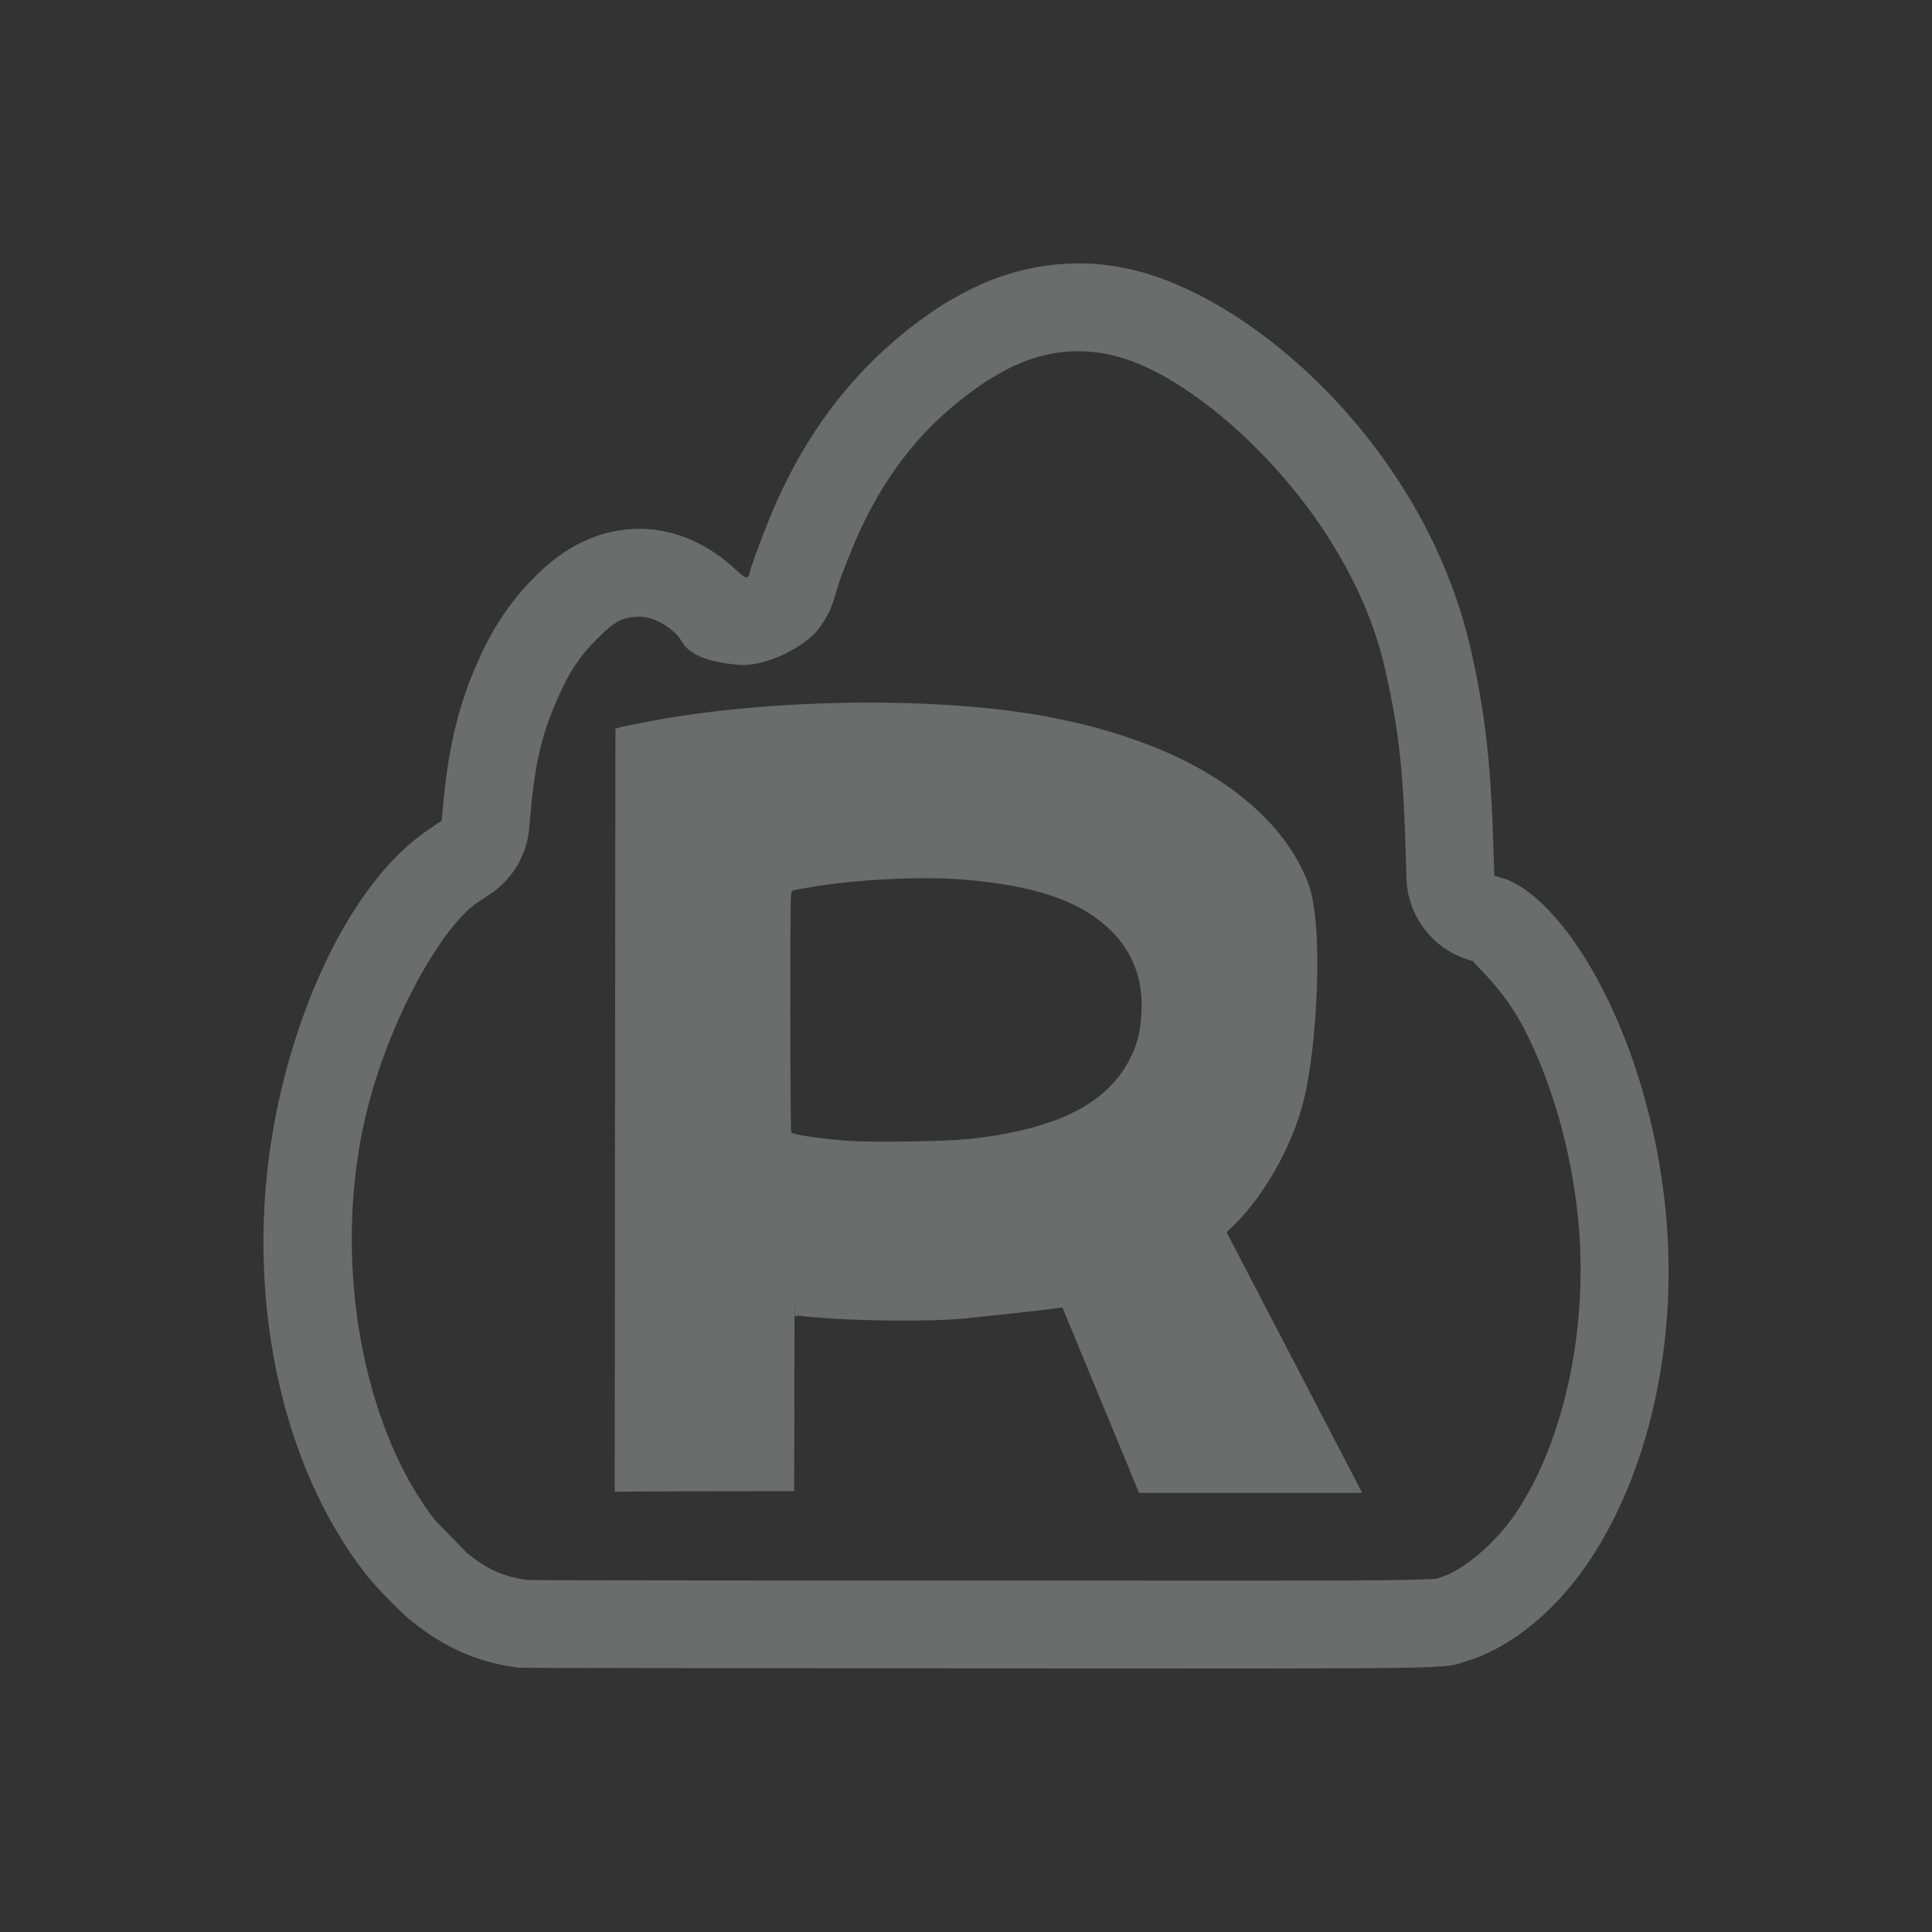 <?xml version="1.0" encoding="UTF-8" standalone="no"?>
<svg
   xmlns:dc="http://purl.org/dc/elements/1.1/"
   xmlns:cc="http://creativecommons.org/ns#"
   xmlns:rdf="http://www.w3.org/1999/02/22-rdf-syntax-ns#"
   xmlns:svg="http://www.w3.org/2000/svg"
   xmlns="http://www.w3.org/2000/svg"
   xmlns:sodipodi="http://sodipodi.sourceforge.net/DTD/sodipodi-0.dtd"
   xmlns:inkscape="http://www.inkscape.org/namespaces/inkscape"
   width="22"
   height="22"
   version="1.1"
   id="svg7"
   sodipodi:docname="rclonetray-tray.svg"
   inkscape:version="0.92.3 (2405546, 2018-03-11)">
  <rect width="100%" height="100%" fill="#333333" stroke="none"/>
  <sodipodi:namedview
     pagecolor="#ffffff"
     bordercolor="#666666"
     borderopacity="1"
     objecttolerance="10"
     gridtolerance="10"
     guidetolerance="10"
     inkscape:pageopacity="0"
     inkscape:pageshadow="2"
     inkscape:window-width="1920"
     inkscape:window-height="1020"
     id="namedview9"
     showgrid="false"
     inkscape:zoom="26.42"
     inkscape:cx="11"
     inkscape:cy="11"
     inkscape:window-x="0"
     inkscape:window-y="30"
     inkscape:window-maximized="1"
     inkscape:current-layer="svg7" />
  <defs
     id="defs3">
    <style
       id="current-color-scheme"
       type="text/css">
   .ColorScheme-Text { color:#eff0f1; } .ColorScheme-Highlight { color:#3daee9; }
  </style>
  </defs>
  <path
     style="fill:#eff0f1;fill-opacity:1;opacity:0.3"
     d="M 12.129 3.004 C 11.755 3.025 11.384 3.126 11.027 3.307 C 10.913 3.364 10.758 3.453 10.682 3.504 C 9.923 4.009 9.269 4.728 8.816 5.777 C 8.705 6.035 8.554 6.439 8.537 6.521 C 8.522 6.596 8.491 6.593 8.402 6.508 C 8.057 6.175 7.631 6.002 7.213 6.023 C 6.794 6.045 6.432 6.223 6.078 6.58 C 5.802 6.859 5.601 7.164 5.43 7.559 C 5.207 8.073 5.1 8.535 5.039 9.242 L 5.029 9.346 L 4.879 9.447 C 4.033 10.016 3.375 11.399 3.119 12.814 C 2.775 14.713 3.19 16.685 4.17 17.93 C 4.283 18.074 4.56 18.358 4.688 18.461 C 5.063 18.763 5.448 18.932 5.898 18.99 L 5.9 18.99 C 5.926 18.994 8.275 18.997 11.121 18.998 C 16.794 19.001 16.409 19.008 16.713 18.912 C 17.243 18.745 17.773 18.295 18.156 17.686 C 18.811 16.645 19.109 15.205 18.965 13.768 C 18.772 11.843 17.863 10.28 17.141 10.008 L 17.016 9.973 L 17.012 9.842 C 16.982 8.734 16.923 8.179 16.752 7.412 C 16.284 5.318 14.616 3.69 13.25 3.18 C 12.879 3.041 12.503 2.982 12.129 3.004 z M 12.186 4.002 C 12.416 3.989 12.651 4.024 12.9 4.117 C 13.863 4.477 15.394 5.923 15.775 7.631 C 15.935 8.345 15.983 8.788 16.012 9.869 C 16.012 9.87 16.012 9.872 16.012 9.873 L 16.016 10.004 C 16.029 10.44 16.324 10.817 16.744 10.936 L 16.791 10.949 C 16.699 10.916 17.084 11.185 17.361 11.725 C 17.641 12.268 17.885 13.033 17.969 13.867 C 18.093 15.103 17.817 16.349 17.311 17.154 C 17.03 17.601 16.633 17.89 16.412 17.959 C 16.282 18 16.381 17.976 16.375 17.977 C 16.369 17.977 16.228 17.987 15.914 17.992 C 15.286 18.002 13.958 17.999 11.121 17.998 C 9.699 17.997 8.401 17.998 7.455 17.996 C 6.982 17.995 6.597 17.995 6.33 17.994 C 6.196 17.994 6.092 17.993 6.021 17.992 C 6.016 17.992 6.015 17.992 6.01 17.992 C 5.742 17.955 5.566 17.884 5.314 17.682 C 5.339 17.702 4.976 17.338 4.955 17.312 C 4.208 16.363 3.807 14.634 4.104 12.994 C 4.327 11.762 5.014 10.561 5.436 10.277 L 5.438 10.277 L 5.588 10.176 C 5.836 10.009 5.997 9.739 6.025 9.441 L 6.035 9.338 C 6.035 9.335 6.035 9.331 6.035 9.328 C 6.09 8.684 6.165 8.378 6.348 7.957 C 6.48 7.653 6.598 7.478 6.789 7.285 C 7.02 7.052 7.097 7.032 7.266 7.023 C 7.372 7.018 7.534 7.06 7.709 7.229 C 7.791 7.308 7.775 7.507 8.396 7.57 C 8.707 7.602 9.172 7.368 9.33 7.15 C 9.488 6.932 9.5 6.805 9.518 6.719 C 9.472 6.945 9.529 6.696 9.578 6.566 C 9.627 6.437 9.689 6.28 9.734 6.174 C 10.114 5.294 10.622 4.747 11.236 4.338 C 11.241 4.335 11.407 4.235 11.479 4.199 C 11.72 4.077 11.953 4.015 12.186 4.002 z M 9.715 8.002 C 8.931 8.011 8.129 8.079 7.443 8.205 C 7.265 8.238 7.093 8.272 7.062 8.281 L 7.008 8.299 L 7.004 12.143 L 7 16.986 L 7.697 16.982 L 9.043 16.98 L 9.047 15.062 C 9.049 14.416 9.043 15.007 9.055 14.994 C 9.064 14.984 9.084 14.979 9.102 14.982 C 9.119 14.986 9.26 15.001 9.461 15.014 C 9.916 15.043 10.576 15.046 10.92 15.02 C 11.358 14.974 11.729 14.938 12.098 14.889 L 12.971 17 L 13.889 17 L 14.611 17 L 15.512 17 L 13.967 14.031 C 14.387 13.658 14.72 13.039 14.848 12.523 C 14.994 11.932 15.079 10.54 14.898 10.062 C 14.628 9.349 13.926 8.803 13.061 8.475 C 12.685 8.332 12.309 8.231 11.877 8.152 C 11.265 8.042 10.499 7.993 9.715 8.002 z M 10.551 10 C 10.7 10 10.841 10.006 10.965 10.016 C 11.749 10.079 12.255 10.243 12.598 10.547 C 12.885 10.802 13.02 11.133 12.998 11.531 C 12.985 11.769 12.944 11.917 12.846 12.096 C 12.697 12.366 12.455 12.572 12.115 12.717 C 11.832 12.838 11.445 12.928 11.041 12.969 C 10.755 12.998 9.953 13.011 9.66 12.99 C 9.357 12.969 9.027 12.921 9.01 12.896 C 9.004 12.888 9 12.288 9 11.523 C 9 10.303 9.001 10.165 9.018 10.15 C 9.028 10.141 9.039 10.135 9.043 10.135 C 9.047 10.135 9.115 10.123 9.191 10.109 C 9.582 10.039 10.104 9.999 10.551 10 z "
     id="path822" />
</svg>

